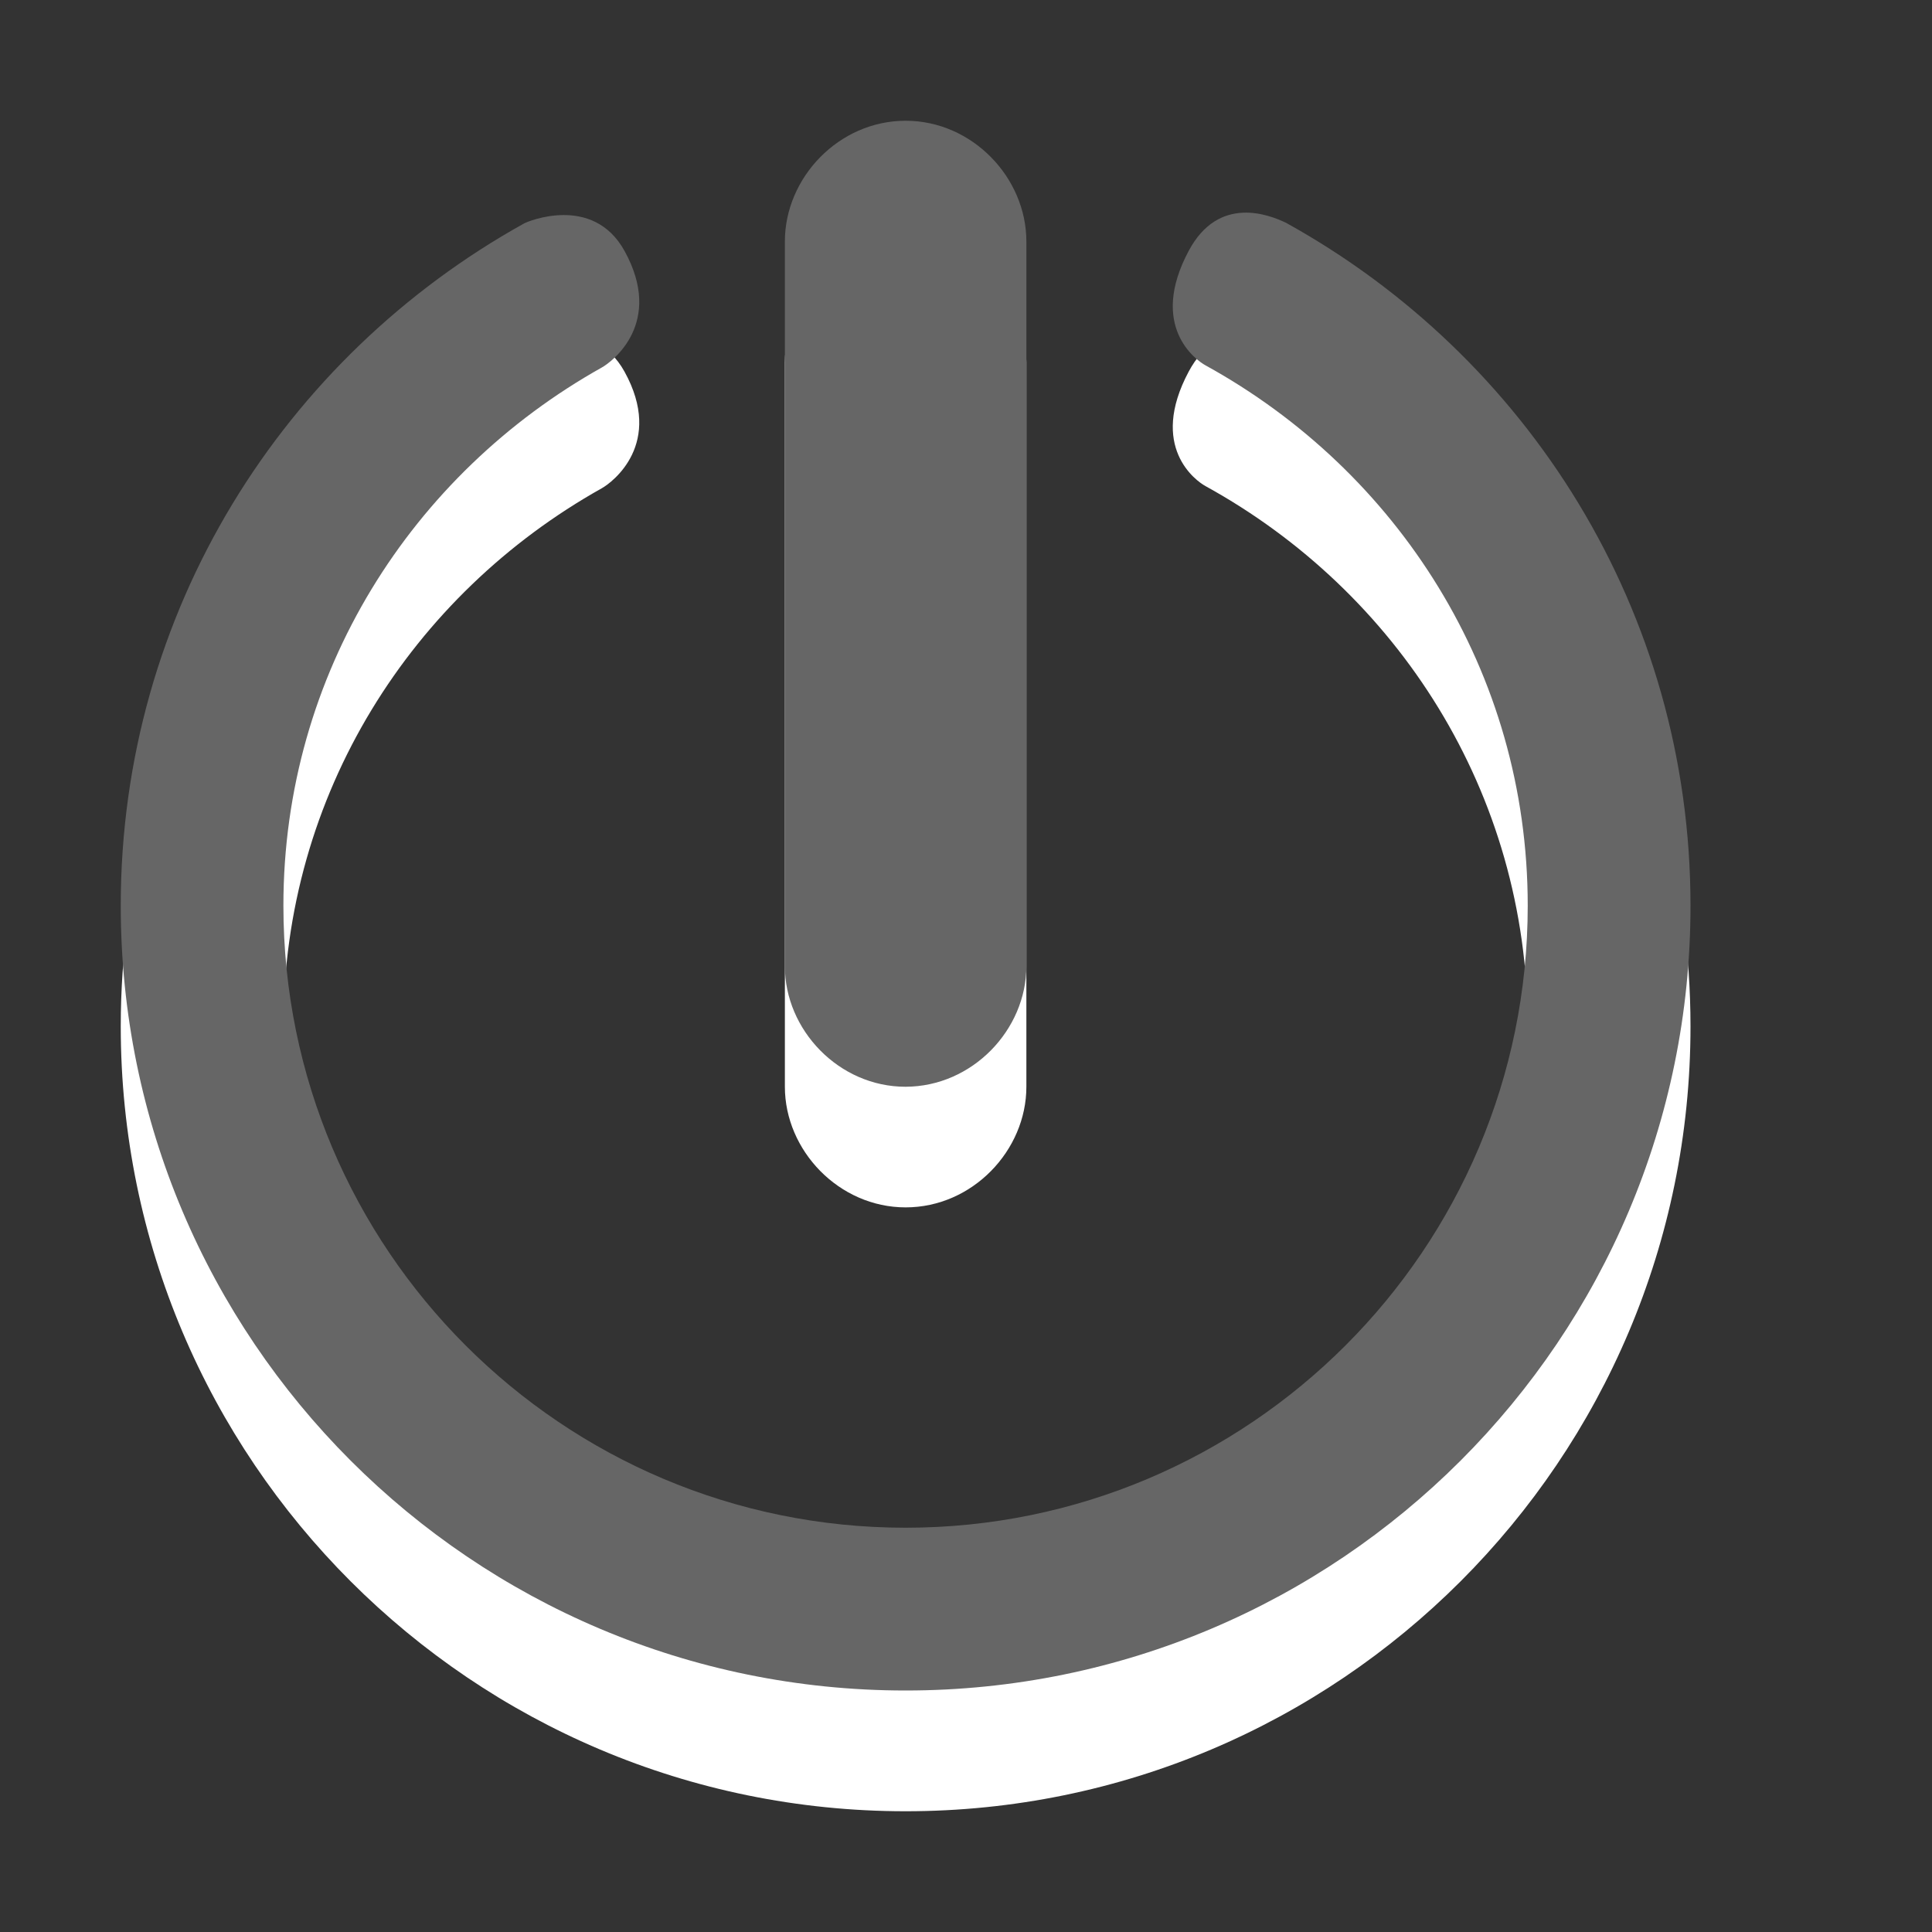 <?xml version="1.0" encoding="utf-8"?>
<!--<?xml-stylesheet type="text/css" href="svg.css"?>-->
<!DOCTYPE svg PUBLIC "-//W3C//DTD SVG 1.1//EN" "http://www.w3.org/Graphics/SVG/1.1/DTD/svg11.dtd">
<svg version="1.1" xmlns="http://www.w3.org/2000/svg" xmlns:xlink="http://www.w3.org/1999/xlink" x="0px" y="0px" width="16px" height="16px" viewBox="0 0 16 16" xml:space="preserve">
	
	<rect x="0" y="0" width="16" height="16" fill="#333333" stroke="none"/>
	
	<title>Disabled</title>
	<desc>Disabled Icon</desc>
	
	<!--
		@author		Harald Szekely 
		@copyright	2011 WoltLab GmbH 
		@license	GNU Lesser General Public License <http://opensource.org/licenses/lgpl-license.php> 
	--> 
	
	<defs>
		<style type="text/css">
			<![CDATA[
				.Upper1 {fill: #666;}
				.Lower1 {fill: #fff;}
			]]>
		</style>
	</defs>
	
	<g id="IconDisabled">
		<g class="Lower1">
			<path id="Circle2" style="fill-rule: evenodd; clip-rule: evenodd;" d="M10.65,2.845
				C10.516,2.781,10.094,2.609,9.844,3.078C9.512,3.701,9.903,3.982,9.984,4.026
				C11.57,4.899,12.652,6.561,12.652,8.5c0,2.845-2.308,5.152-5.152,5.152
				c-2.846,0-5.153-2.308-5.153-5.152c0-1.926,1.068-3.578,2.636-4.456
				C5.073,3.994,5.5,3.672,5.172,3.078C4.91,2.604,4.365,2.836,4.341,2.85
				C2.351,3.955,1,6.061,1,8.5C1,12.089,3.91,15,7.5,15c3.59,0,6.5-2.911,6.5-6.5
				C14,6.058,12.646,3.949,10.65,2.845z"/>
			<path id="Off2" d="M6.5,3L6.5,9c0,0.528,0.448,0.999,1,0.999
				c0.553,0,1-0.471,1-0.999V3c0-0.529-0.447-1-1-1C6.948,2,6.5,2.471,6.5,3z"/>
		</g>
		<g class="Upper1">
			<path id="Circle1" style="fill-rule: evenodd; clip-rule: evenodd;" d="M10.65,1.845
				C10.516,1.781,10.094,1.609,9.844,2.078C9.512,2.701,9.903,2.982,9.984,3.026
				C11.57,3.899,12.652,5.561,12.652,7.5c0,2.845-2.308,5.152-5.152,5.152
				c-2.846,0-5.153-2.308-5.153-5.152c0-1.926,1.068-3.578,2.636-4.456
				C5.073,2.994,5.5,2.672,5.172,2.078C4.91,1.604,4.365,1.836,4.341,1.85
				C2.351,2.955,1,5.061,1,7.5C1,11.089,3.91,14,7.5,14c3.59,0,6.5-2.911,6.5-6.5
				C14,5.058,12.646,2.949,10.65,1.845z"/>
			<path id="Off1" d="M8.5,8V2c0-0.529-0.448-1-1-1c-0.553,0-1,0.471-1,1v6
				C6.499,8.529,6.947,9,7.499,9C8.052,8.999,8.5,8.529,8.5,8z"/>
		</g>
	</g>
</svg>
